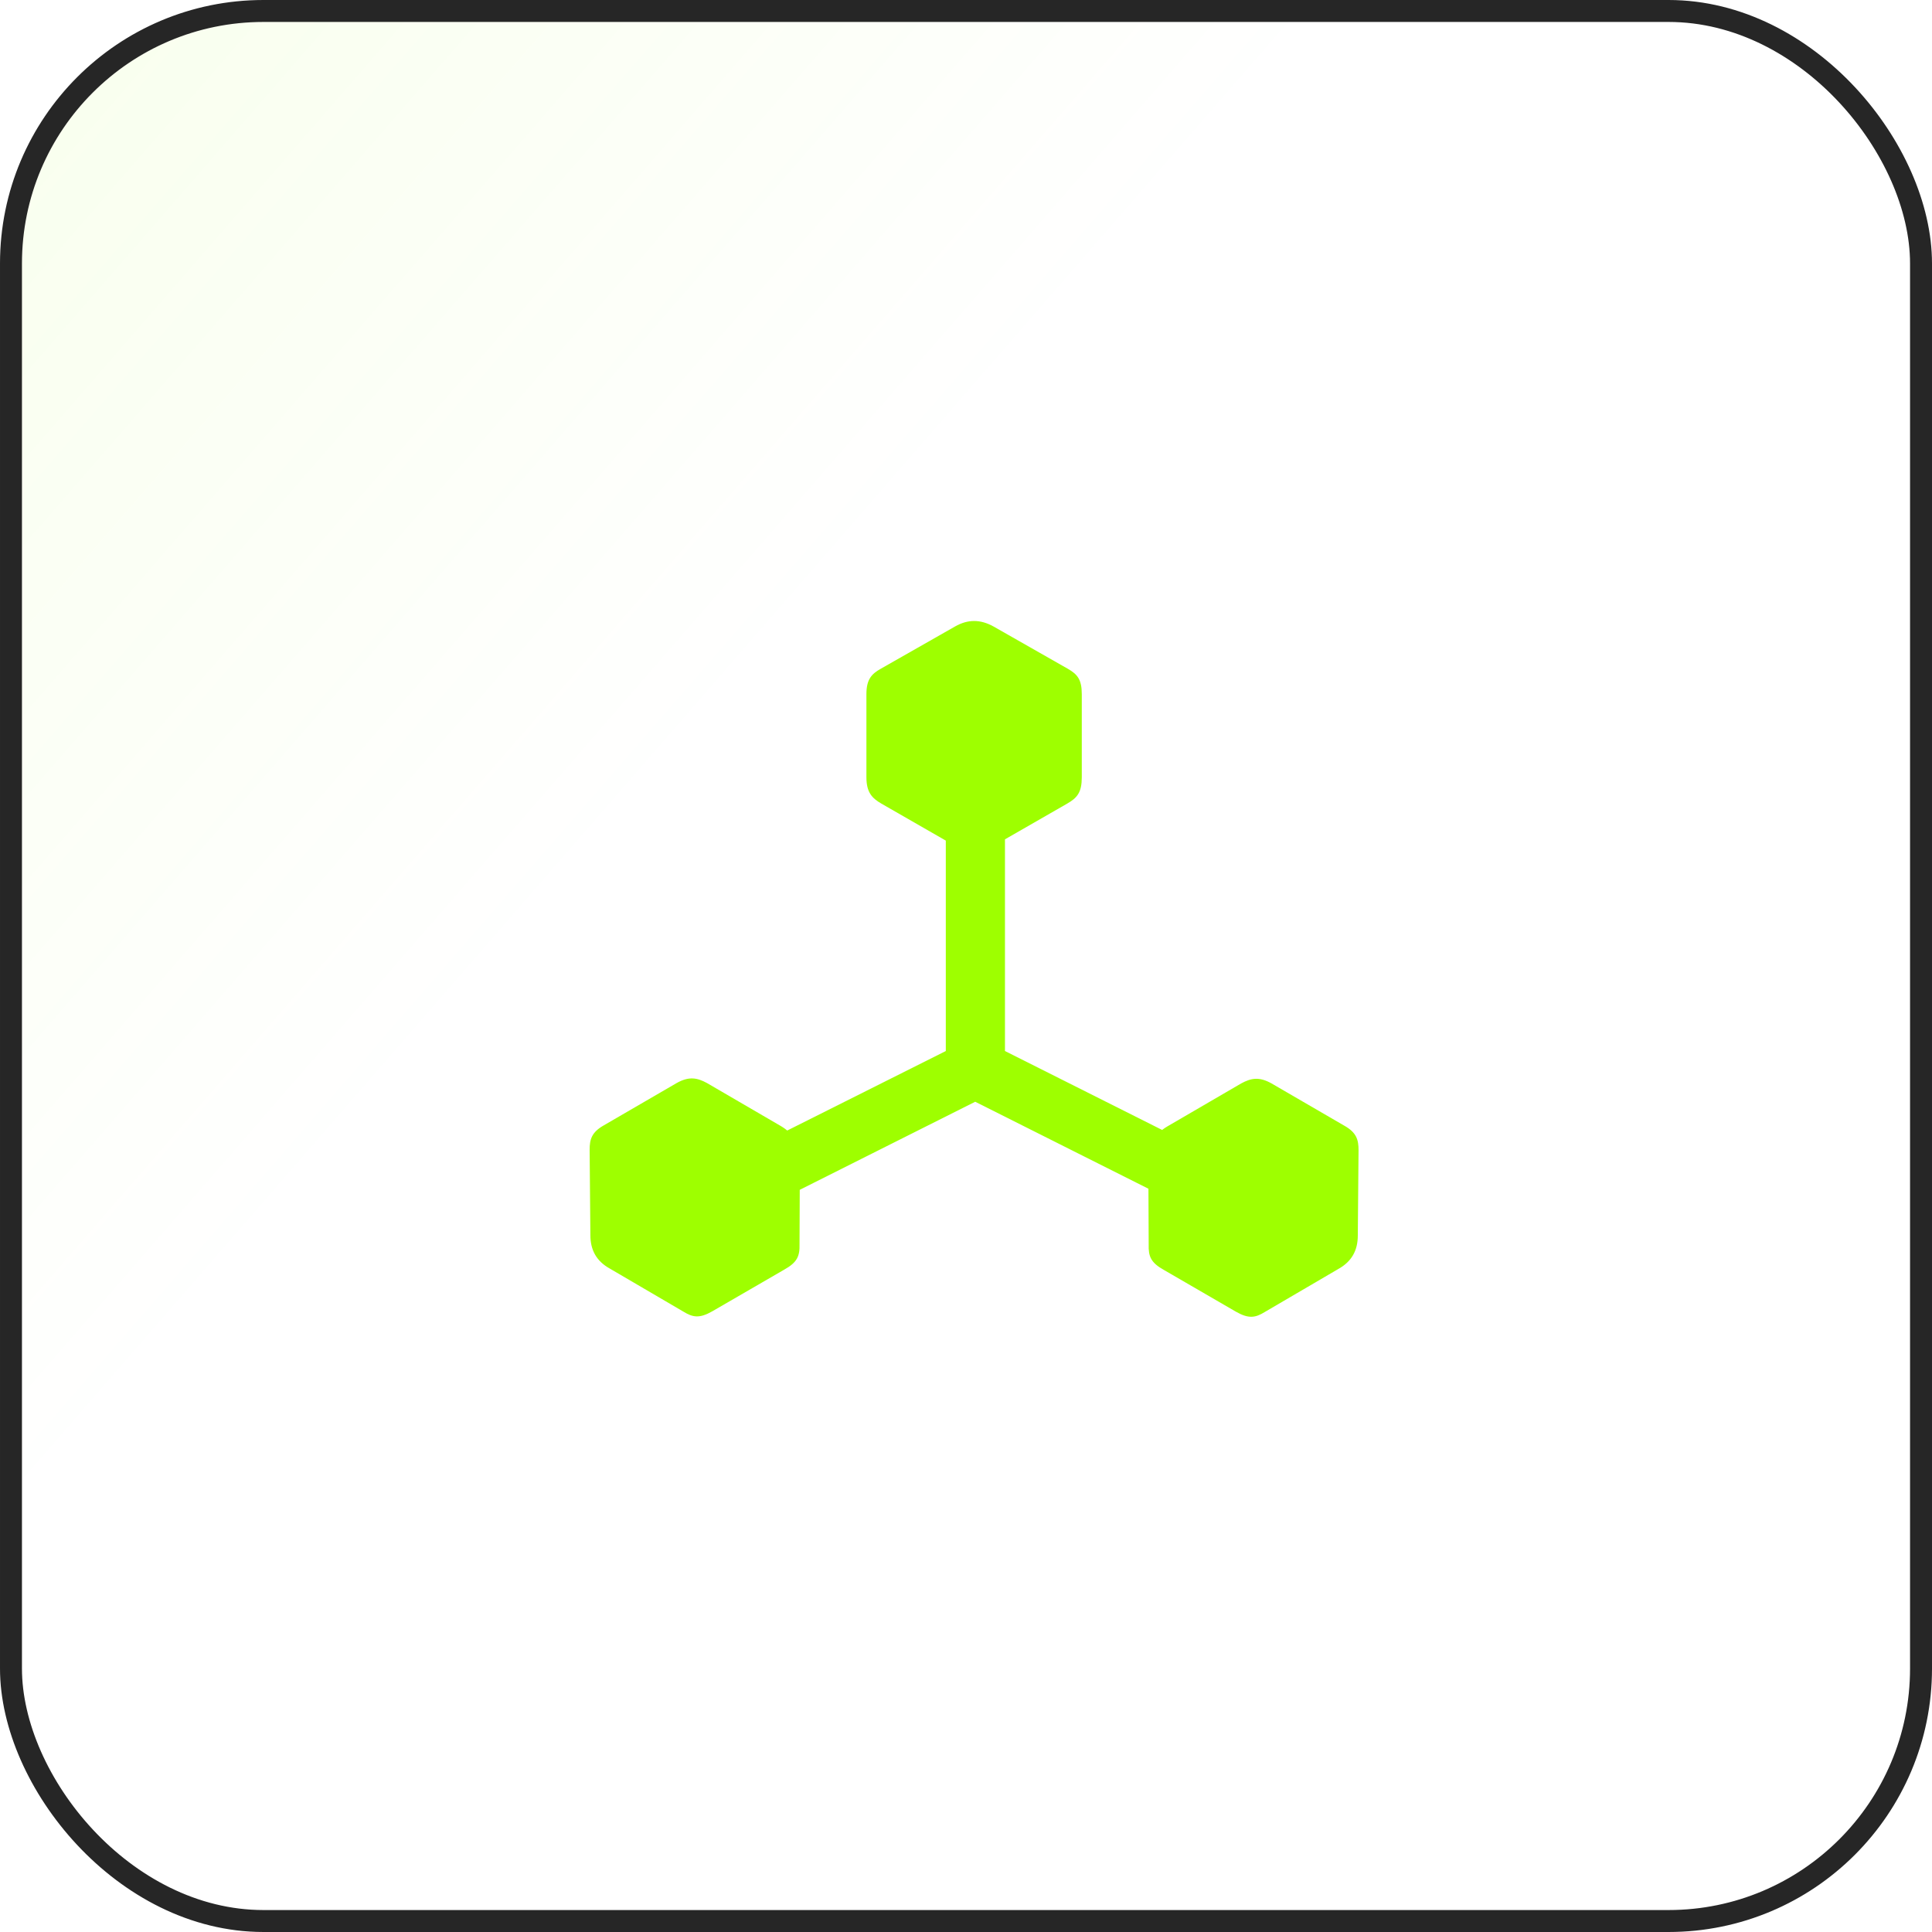 <svg width="88" height="88" viewBox="0 0 88 88" fill="none" xmlns="http://www.w3.org/2000/svg">
<rect x="0.5" y="0.5" width="87" height="87" rx="11.5" fill="url(#paint0_linear_44_5941)" fill-opacity="0.2"/>
<rect x="0.5" y="0.5" width="87" height="87" rx="11.5" stroke="#262626"/>
<g clip-path="url(#clip0_44_5941)">
<path d="M31.126 53.866L32.482 56.176L44.419 50.183L56.355 56.176L57.711 53.866L45.775 47.873V33.743H43.08V47.873L31.126 53.866ZM26.891 56.26C26.891 56.946 27.175 57.449 27.778 57.783L31.126 59.742C31.562 60.01 31.863 60.06 32.449 59.725L35.714 57.834C36.316 57.499 36.433 57.214 36.417 56.662L36.433 52.778C36.433 52.108 36.132 51.623 35.563 51.288L32.198 49.329C31.763 49.095 31.394 49.011 30.825 49.329L27.51 51.254C26.941 51.573 26.857 51.907 26.857 52.376L26.891 56.26ZM52.321 56.679C52.304 57.231 52.421 57.516 53.024 57.85L56.288 59.742C56.874 60.077 57.176 60.027 57.611 59.759L60.959 57.8C61.562 57.465 61.846 56.963 61.846 56.277L61.88 52.393C61.88 51.924 61.796 51.589 61.227 51.271L57.912 49.346C57.343 49.028 56.975 49.112 56.539 49.346L53.174 51.305C52.605 51.64 52.304 52.125 52.304 52.795L52.321 56.679ZM40.15 36.606L43.532 38.548C44.101 38.866 44.653 38.866 45.222 38.548L48.604 36.606C49.073 36.338 49.274 36.087 49.274 35.401V31.617C49.274 30.948 49.073 30.713 48.638 30.462L45.256 28.537C44.653 28.202 44.084 28.202 43.498 28.537L40.116 30.462C39.698 30.696 39.464 30.948 39.464 31.617V35.401C39.464 36.087 39.715 36.355 40.15 36.606Z" fill="#9EFF00"/>
</g>
<defs>
<linearGradient id="paint0_linear_44_5941" x1="-113.5" y1="-87" x2="88" y2="88" gradientUnits="userSpaceOnUse">
<stop offset="0.224" stop-color="#9EFF00"/>
<stop offset="0.708" stop-color="#9EFF00" stop-opacity="0"/>
</linearGradient>
<clipPath id="clip0_44_5941">
<rect width="35.022" height="31.758" fill="white" transform="translate(26.857 28.286)"/>
</clipPath>
</defs>
</svg>
